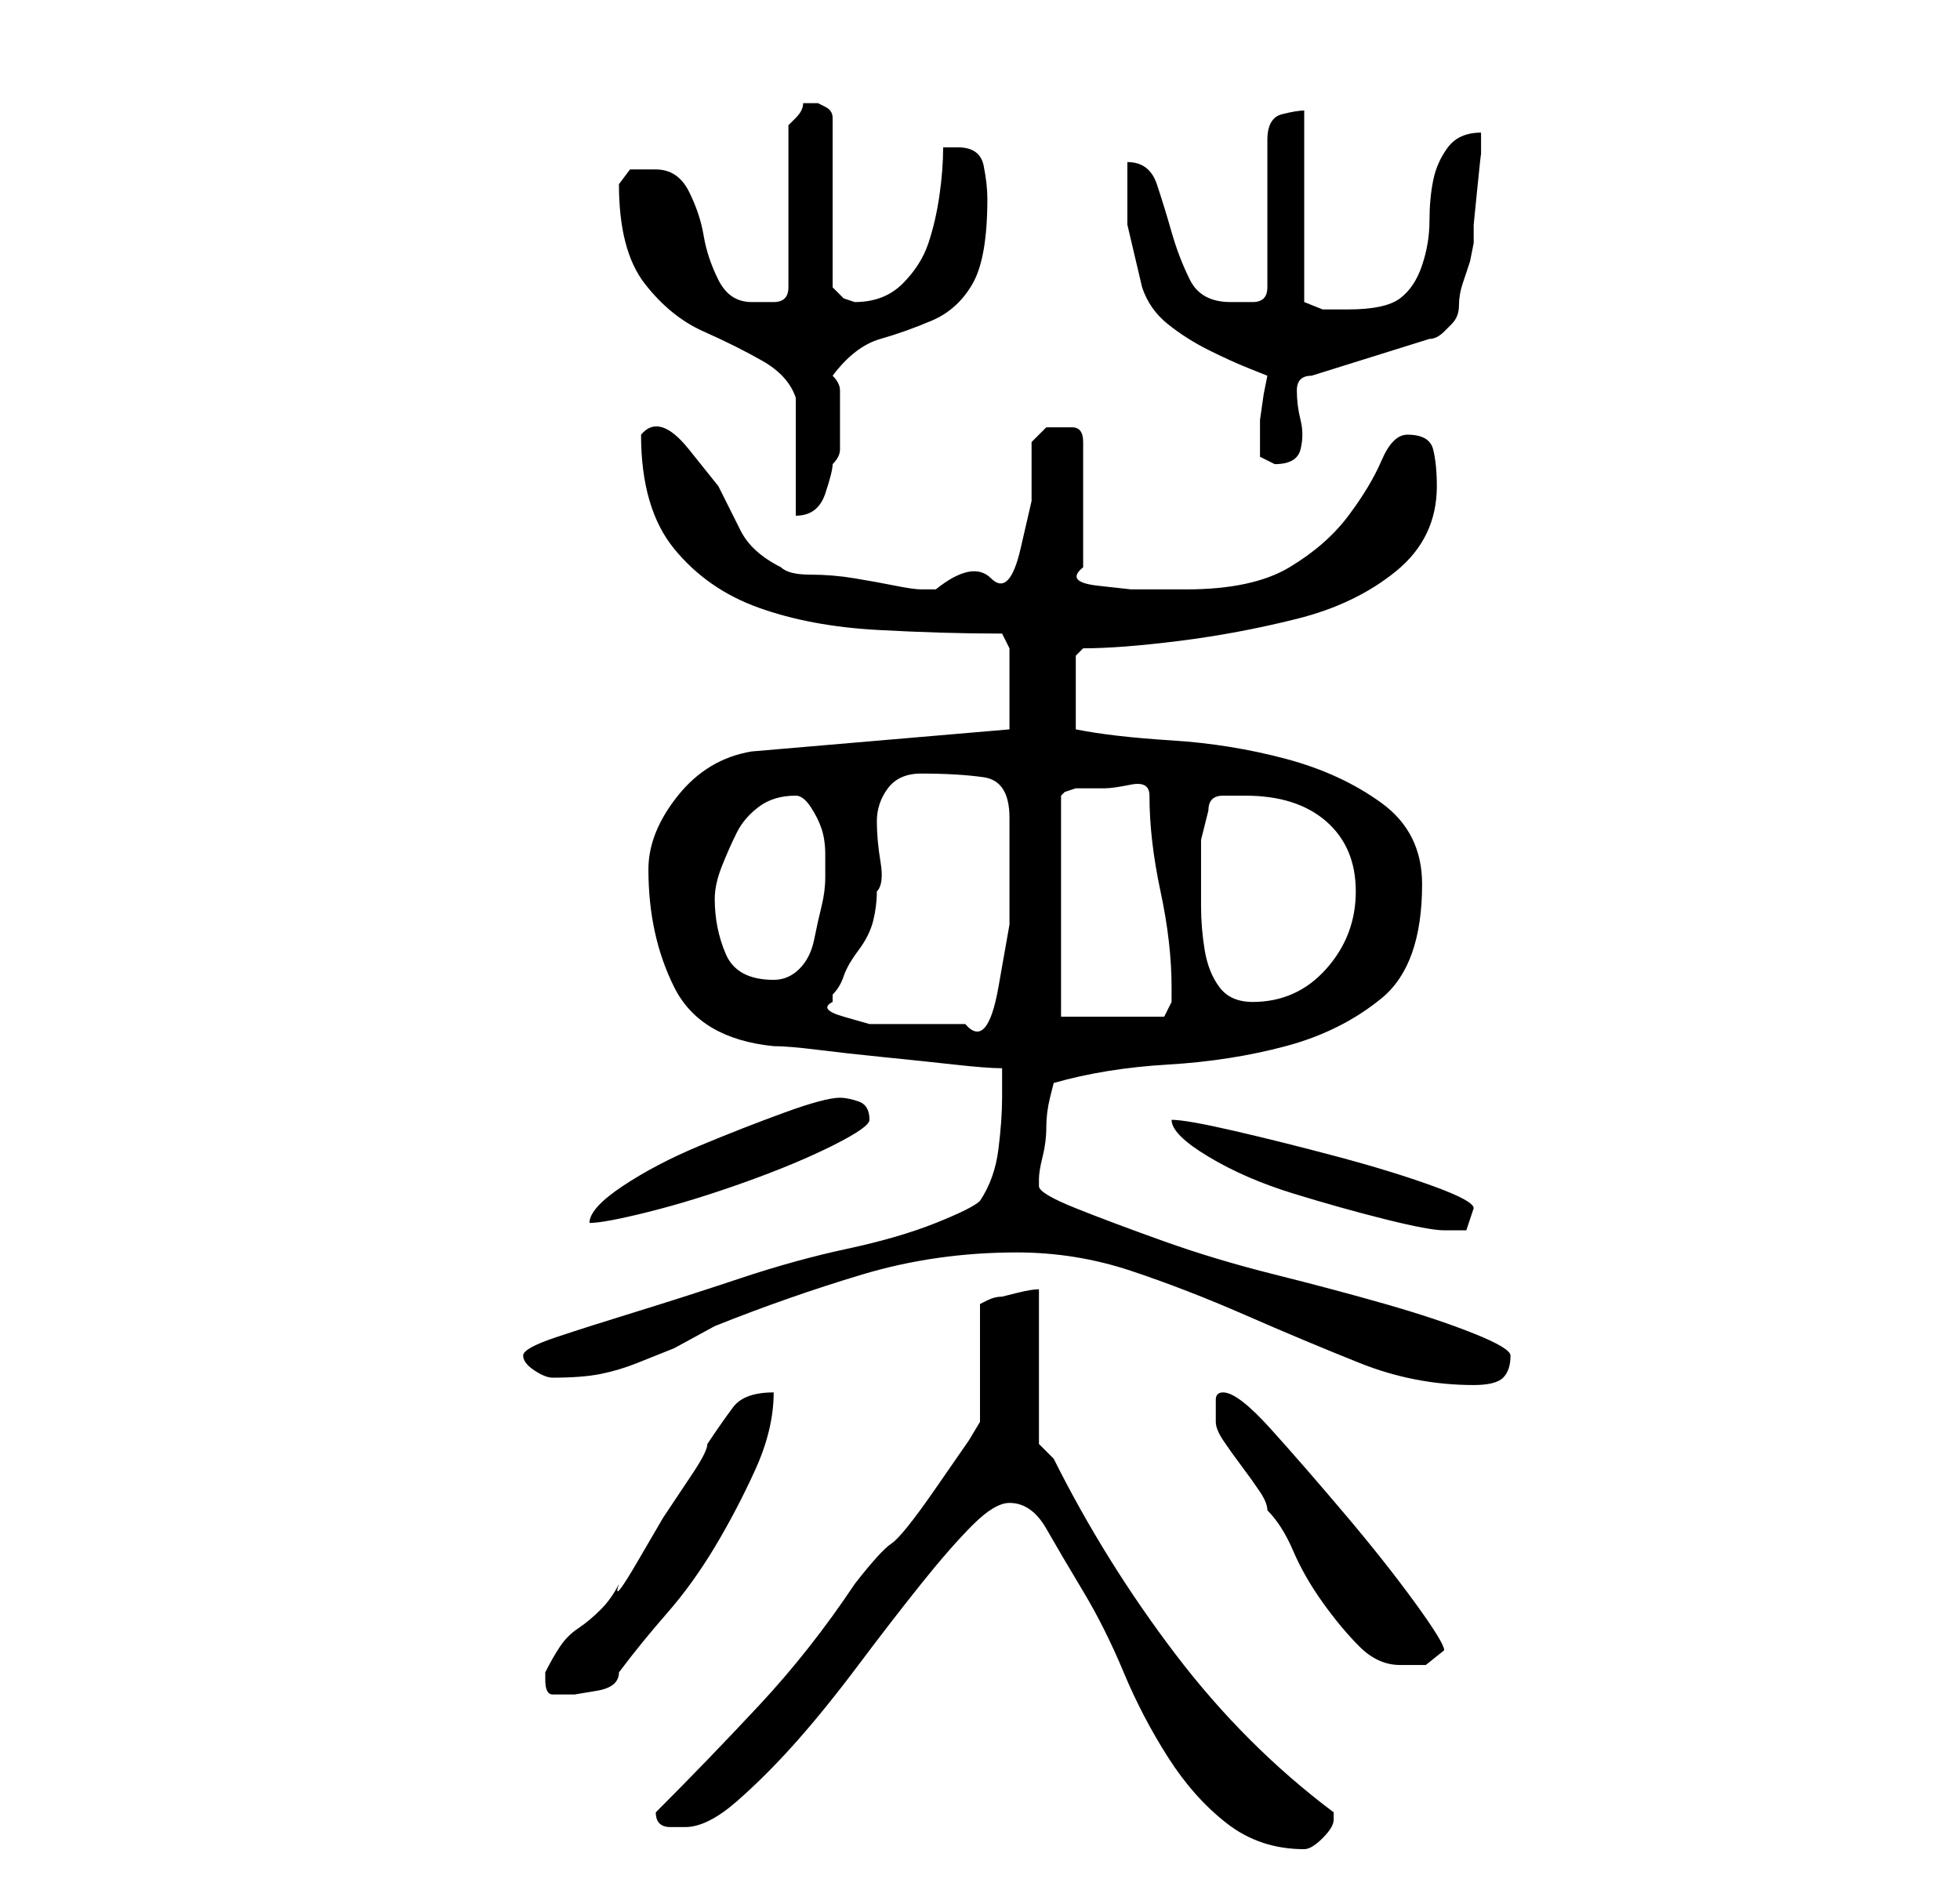 <?xml version="1.0" standalone="no"?>
<!DOCTYPE svg PUBLIC "-//W3C//DTD SVG 1.1//EN" "http://www.w3.org/Graphics/SVG/1.1/DTD/svg11.dtd" >
<svg xmlns="http://www.w3.org/2000/svg" xmlns:xlink="http://www.w3.org/1999/xlink" version="1.1" viewBox="-10 0 266 256">
   <path fill="currentColor"
d="M127 204q3 0 5 3.5t5 8.5t5.5 11t6 11.5t8 9t10.5 3.5q1 0 2.5 -1.5t1.5 -2.5v-1q-12 -9 -21.5 -21.5t-16.5 -26.5l-2 -2v-21q-1 0 -3 0.5l-2 0.5q-1 0 -2 0.5l-1 0.5v16l-1.5 2.5t-4.5 6.5t-6 7.5t-5 5.5q-6 9 -13 16.5t-14 14.5q0 2 2 2h2q3 0 7 -3.5t8 -8t8.5 -10.5
t8.5 -11t7 -8t5 -3zM64 228q0 2 1 2h3t3 -0.5t3 -2.5q3 -4 6.5 -8t6.5 -9t5.5 -10.5t2.5 -10.5q-4 0 -5.5 2t-3.5 5q0 1 -2 4l-4 6t-3.5 6t-2.5 3q-1 2 -2.5 3.5t-3 2.5t-2.5 2.5t-2 3.5v1zM155 193q0 1 1 2.5t2.5 3.5t2.5 3.5t1 2.5q2 2 3.5 5.5t4 7t5 6t5.5 2.5h3.5
t2.5 -2q0 -1 -4 -6.5t-9.5 -12t-10 -11.5t-6.5 -5q-1 0 -1 1v2v1zM61 184q0 1 1.5 2t2.5 1q4 0 6.5 -0.5t5 -1.5l5 -2t5.5 -3q10 -4 20 -7t21 -3q8 0 15.5 2.5t15.5 6t15.5 6.5t15.5 3q3 0 4 -1t1 -3q0 -1 -5 -3t-12 -4t-15 -4t-15 -4.5t-12 -4.5t-5 -3v-1q0 -1 0.5 -3
t0.5 -4t0.5 -4l0.5 -2q7 -2 15.5 -2.5t16 -2.5t13 -6.5t5.5 -15.5q0 -7 -5.5 -11t-13 -6t-15.5 -2.5t-13 -1.5v-10l1 -1q5 0 13 -1t16 -3t13.5 -6.5t5.5 -11.5q0 -3 -0.5 -5t-3.5 -2q-2 0 -3.5 3.5t-4.5 7.5t-8 7t-14 3h-3h-4.5t-4.5 -0.5t-2 -2.5v-17q0 -2 -1.5 -2h-1.5h-2
t-2 2v8t-1.5 6.5t-4 4t-7.5 1.5h-2q-1 0 -3.5 -0.5t-5.5 -1t-6 -0.5t-4 -1q-4 -2 -5.5 -5l-3 -6t-4 -5t-6.5 -2q0 10 4.5 15.5t11.5 8t16 3t17 0.5l1 2v11l-35 3q-6 1 -10 6t-4 10q0 9 3.5 16t13.5 8q2 0 6 0.5t9 1t9.5 1t6.5 0.5v4q0 3 -0.5 7t-2.5 7q-1 1 -6 3t-12 3.5
t-14.5 4t-14 4.5t-11 3.5t-4.5 2.5zM149 152q0 2 5 5t11.5 5t12.5 3.5t8 1.5h3t1 -3q0 -1 -5.5 -3t-13 -4t-14 -3.5t-8.5 -1.5zM104 149q-2 0 -7.5 2t-11.5 4.5t-10.5 5.5t-4.5 5q2 0 8 -1.5t13 -4t12 -5t5 -3.5q0 -2 -1.5 -2.5t-2.5 -0.5zM103 136v-1q1 -1 1.5 -2.5t2 -3.5
t2 -4t0.5 -4q1 -1 0.5 -4t-0.5 -5.5t1.5 -4.5t4.5 -2q5 0 8.5 0.5t3.5 5.5v6v8.5t-1.5 8.5t-4.5 5h-7h-2h-4t-3.5 -1t-1.5 -2zM140 107q1 0 3.5 -0.5t2.5 1.5q0 6 1.5 13t1.5 13v2t-1 2h-14v-30l0.5 -0.5t1.5 -0.5h1h3zM153 118v-4t1 -4q0 -2 2 -2h3q7 0 11 3.5t4 9.5
t-4 10.5t-10 4.5q-3 0 -4.5 -2t-2 -5t-0.5 -6v-5zM87 122q0 -2 1 -4.5t2 -4.5t3 -3.5t5 -1.5q1 0 2 1.5t1.5 3t0.5 3.5v3q0 2 -0.5 4t-1 4.5t-2 4t-3.5 1.5q-5 0 -6.5 -3.5t-1.5 -7.5zM74 25q0 9 3.5 13.5t8 6.5t8 4t4.5 5v3v4.5v5v3.5q3 0 4 -3t1 -4q1 -1 1 -2v-4v-4
q0 -1 -1 -2q3 -4 6.5 -5t7 -2.5t5.5 -5t2 -11.5q0 -2 -0.5 -4.5t-3.5 -2.5h-0.5h-1.5q0 3 -0.5 6.5t-1.5 6.5t-3.5 5.5t-6.5 2.5l-1.5 -0.5t-1.5 -1.5v-23q0 -1 -1 -1.5l-1 -0.5h-1h-1q0 1 -1 2l-1 1v22q0 2 -2 2h-3q-3 0 -4.5 -3t-2 -6t-2 -6t-4.5 -3h-3.5t-1.5 2zM161 59
v3t2 1q3 0 3.5 -2t0 -4t-0.5 -4t2 -2l16 -5q1 0 2 -1l1 -1q1 -1 1 -2.5t0.5 -3l1 -3t0.5 -2.5v-2.5t0.5 -5t0.5 -4.5v-3q-3 0 -4.5 2t-2 4.5t-0.5 5.5t-1 6t-3 4.5t-7 1.5h-3.5t-2.5 -1v-26q-1 0 -3 0.5t-2 3.5v20q0 2 -2 2h-3q-4 0 -5.5 -3t-2.5 -6.5t-2 -6.5t-4 -3v8.5
t2 8.5q1 3 3.5 5t5.5 3.5t5.5 2.5l2.5 1l-0.5 2.5t-0.5 3.5v2z" />
</svg>
